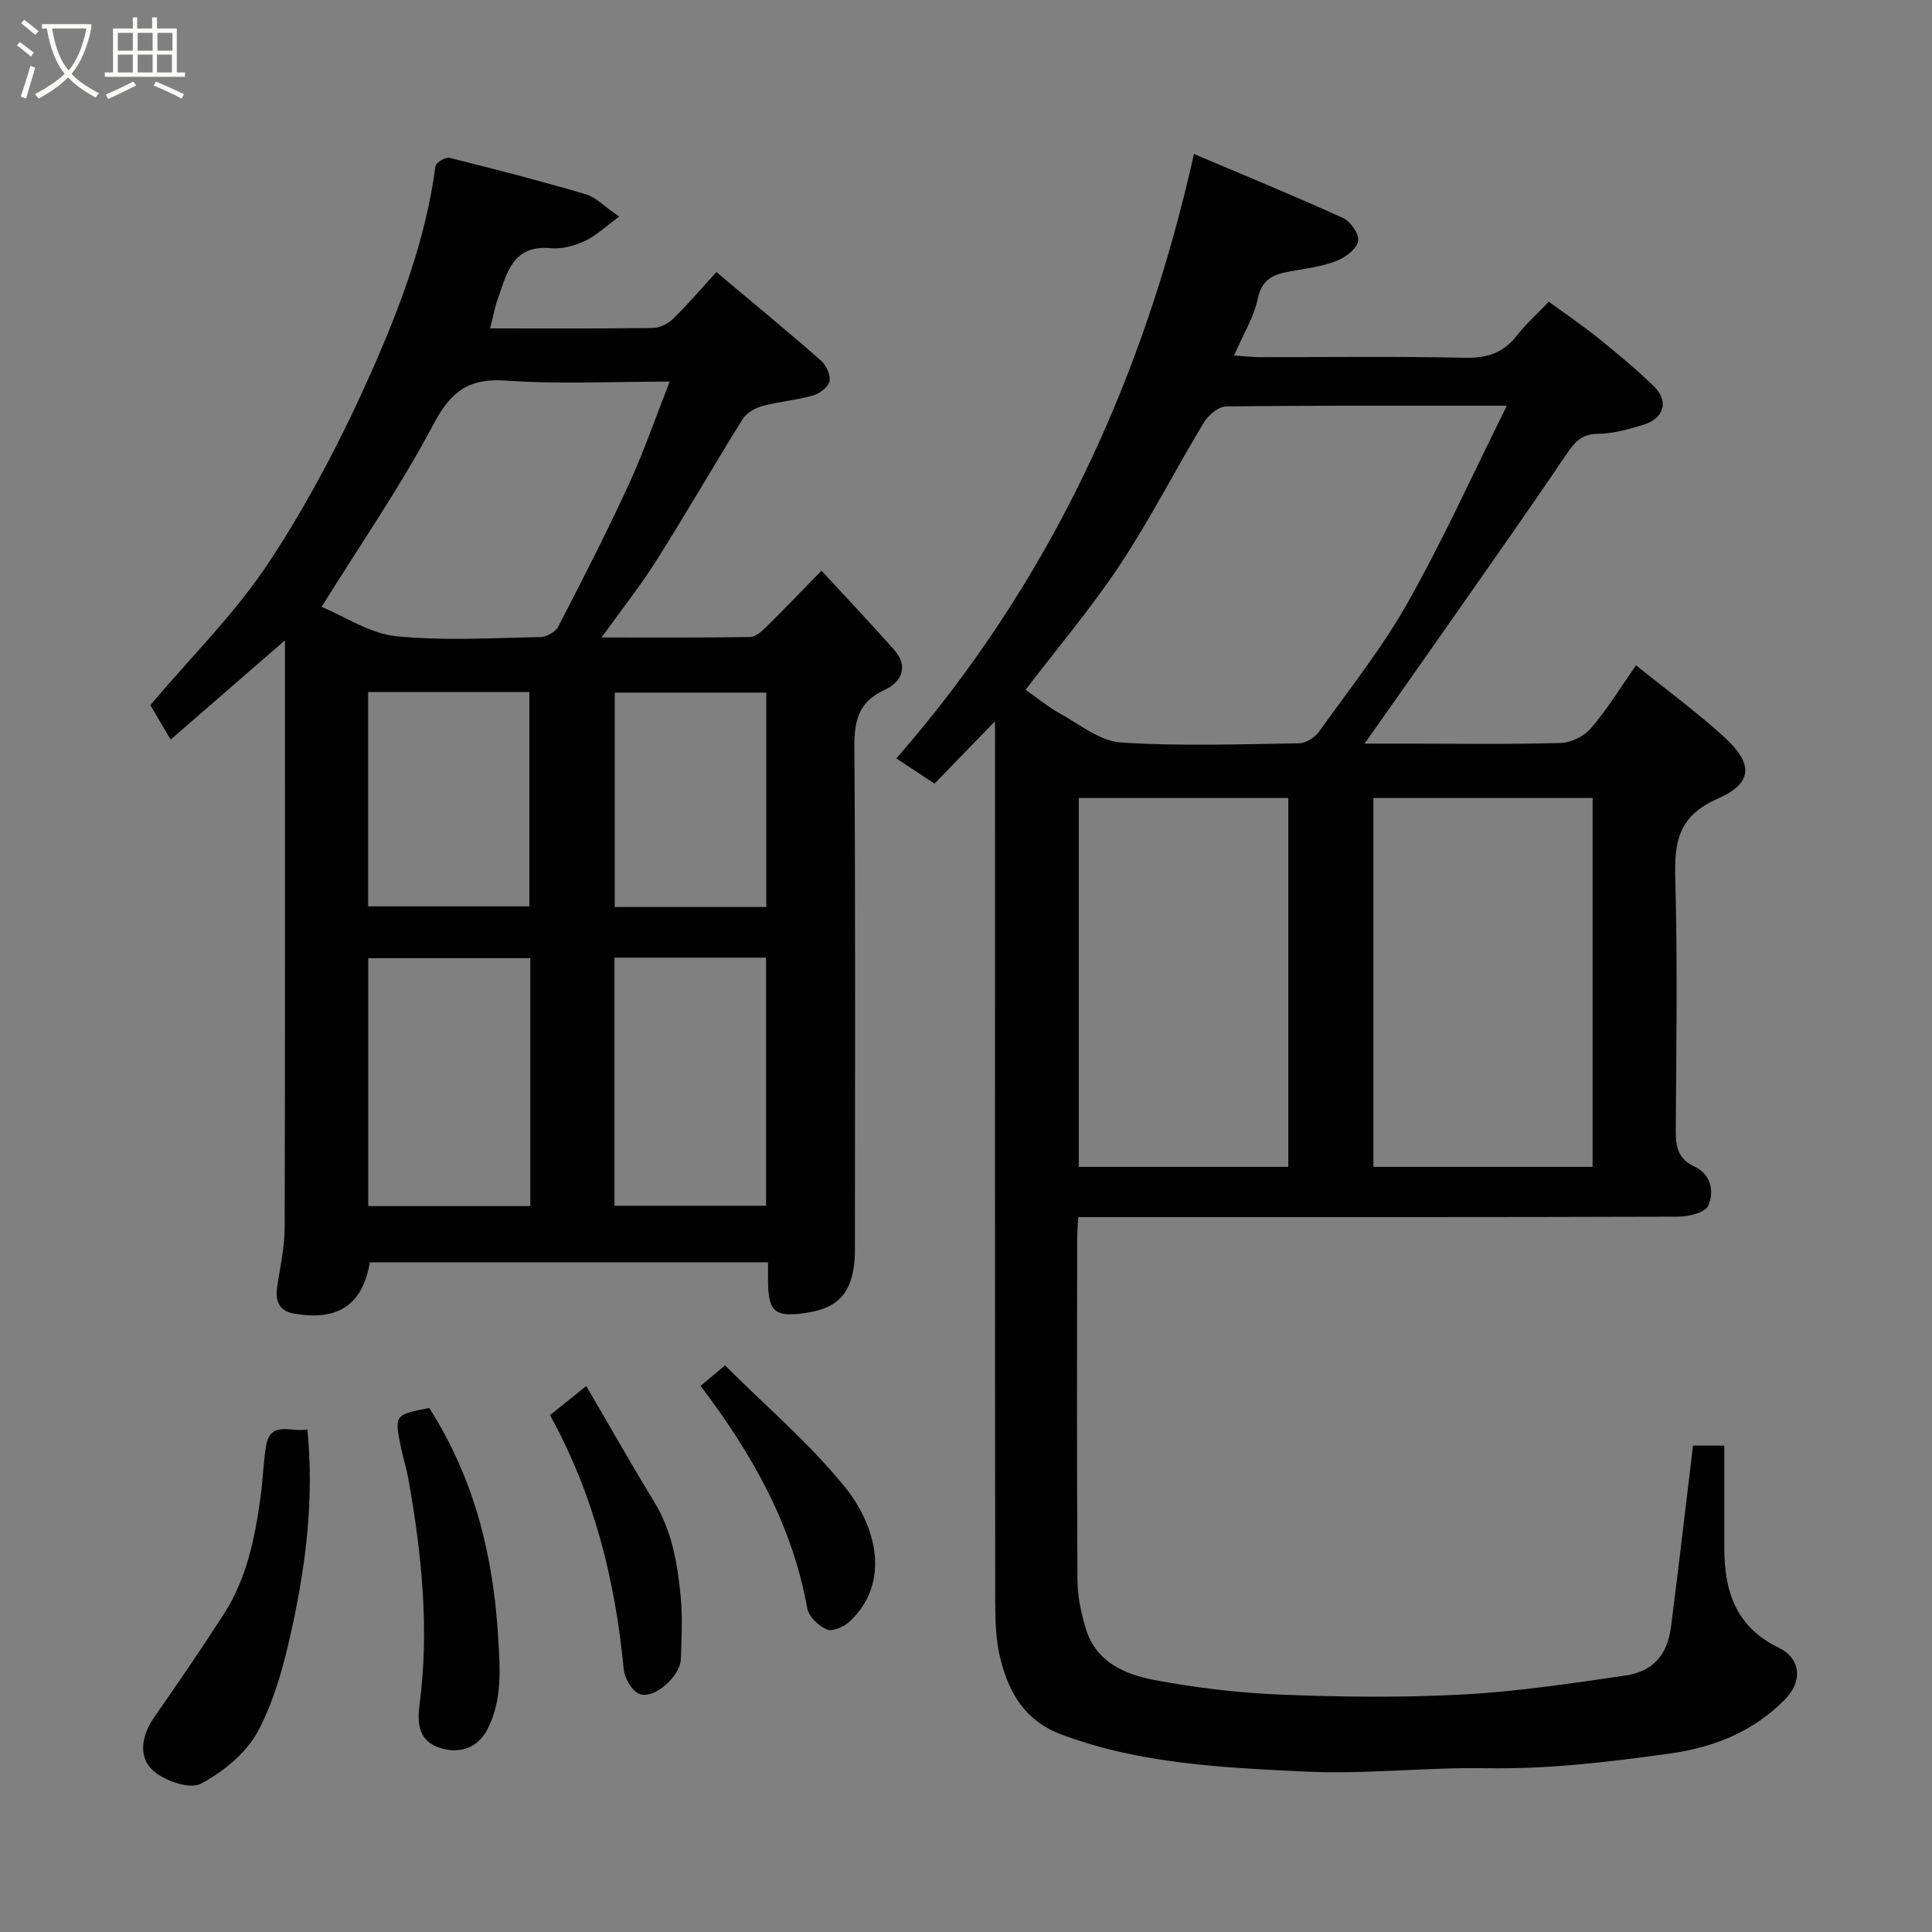 <svg enable-background="new 0 0 400 400" viewBox="0 0 400 400" xmlns="http://www.w3.org/2000/svg"><rect x="0" y="0" width="400" height="400" fill="#808080" stroke="none"/><path d="m6.4 11.7c-1-.8-1.9-1.6-2.9-2.3l.6-.7c.9.7 1.9 1.4 2.9 2.2zm-2.1 8.3c.7-2.1 1.4-4.2 2-6.4.2.1.6.3 1 .4-.7 2.3-1.3 4.4-1.9 6.4zm3-12.8c-1.1-.9-2.1-1.7-2.9-2.4l.6-.7c1 .8 2 1.5 3 2.4zm1.4-1.3v-.9h10.2v.9c-.9 4.2-2.3 7.3-4.1 9.4 1.3 1.4 3.2 2.7 5.7 4-.2.2-.4.5-.7.9-2.5-1.4-4.4-2.7-5.7-4.2-1.4 1.5-3.5 3-6.1 4.4 0 0 0 0-.1-.1-.3-.4-.5-.7-.7-.8 2.7-1.4 4.7-2.8 6.2-4.2-1.8-2.2-3-5.3-3.7-9.4zm9.2 0h-7.1c.6 3.8 1.7 6.7 3.4 8.7 1.7-2 2.9-4.8 3.7-8.7z" fill="#fbfcfa"/><path d="m31.6 3.6h.9v2.3h4.1v9.1h1.7v.9h-16.6v-.9h1.7v-9.1h4.1v-2.3h.9v2.3h3.1v-2.3zm-4 13.3.6.8c-1.9.9-3.8 1.9-5.8 2.8-.2-.3-.3-.6-.5-.9 2-.9 3.9-1.8 5.7-2.7zm-3.2-10.1v3.7h3.1v-3.7zm0 4.5v3.7h3.1v-3.7zm4.1-4.5v3.7h3.1v-3.7zm0 4.5v3.7h3.1v-3.7zm9.1 9.1c-2.1-1.1-4.1-2-5.8-2.7l.5-.8c2.2.9 4.1 1.8 5.8 2.6zm-1.9-13.6h-3.1v3.7h3.1zm-3.2 4.5v3.7h3.1v-3.7z" fill="#fbfcfa"/><g fill="#010101"><path d="m338.73 137.74c6.18 4.99 12.4 9.56 18.09 14.71 6.2 5.61 6.23 9.65-1.21 12.92-8.18 3.6-8.97 8.98-8.76 16.59.48 17.32.21 34.65.1 51.98-.02 3.38.36 5.97 3.94 7.63 3.34 1.54 4.08 5.21 2.77 8.08-.66 1.44-4.08 2.24-6.26 2.25-39.49.13-78.98.09-118.47.09-1.79 0-3.59 0-5.7 0-.09 1.86-.22 3.3-.22 4.75-.01 23.49-.08 46.99.07 70.48.02 3.36.76 6.81 1.75 10.04 2.09 6.86 8.09 9.42 14.19 10.57 8.66 1.63 17.51 2.68 26.32 3.03 12.48.5 25.02.64 37.48-.03 11.25-.6 22.47-2.29 33.64-3.92 5.86-.85 8.78-4.33 9.52-10.19 1.57-12.35 3.01-24.71 4.54-37.42h6.48c0 7.17-.01 14.28 0 21.4.02 8.85 2.48 16.19 11.24 20.43 4.59 2.22 5.05 6.92 1.34 10.7-6.54 6.65-14.64 9.94-23.87 11.22-12.58 1.75-25.11 3.26-37.88 3.04-12.59-.22-25.23 1.31-37.79.69-16.94-.83-33.99-1.57-50.26-7.66-7.57-2.83-10.82-8.56-12.61-15.48-1.02-3.92-1.11-8.15-1.12-12.24-.07-58.82-.04-117.64-.04-176.46 0-1.76 0-3.51 0-5.61-4.42 4.56-8.43 8.69-12.53 12.91-2.98-1.97-5.2-3.44-7.9-5.22 31.56-36.13 51.09-78.07 61.62-125.14 10.38 4.41 20.71 8.64 30.86 13.25 1.55.7 3.34 3.28 3.14 4.74-.21 1.54-2.45 3.29-4.19 4.02-2.64 1.11-5.6 1.55-8.46 2.05-3.69.66-7.11.95-8.14 5.87-.81 3.87-3.04 7.45-4.91 11.79 2.14.15 3.69.34 5.24.34 14.16.02 28.33-.18 42.49.13 4.55.1 7.96-.94 10.77-4.54 1.83-2.35 4.09-4.37 6.66-7.06 3.52 2.57 6.97 4.9 10.2 7.5 3.97 3.2 7.91 6.46 11.56 10.01 3.12 3.05 2.16 6.59-2.06 7.92-3.08.97-6.33 1.88-9.52 1.92-3.37.04-4.8 1.66-6.51 4.2-8.21 12.16-16.69 24.15-25.1 36.18-5.42 7.75-10.88 15.48-16.71 23.76h9.18c10.5 0 21 .17 31.49-.14 2.12-.06 4.79-1.4 6.17-3.02 3.29-3.79 5.93-8.14 9.37-13.06zm-26.75-53.74c-20.51 0-39.32-.08-58.14.15-1.58.02-3.68 1.82-4.61 3.35-5.9 9.77-11.09 19.98-17.38 29.48-5.93 8.95-12.93 17.19-19.51 25.83 2.34 1.64 4.62 3.54 7.17 4.95 4.08 2.25 8.23 5.67 12.53 5.96 12.27.81 24.64.36 36.96.17 1.41-.02 3.25-1.24 4.12-2.45 6.26-8.76 13.02-17.26 18.29-26.6 7.34-12.99 13.5-26.64 20.57-40.84zm-27.63 81.22v76.37h45.38c0-25.65 0-50.9 0-76.37-15.18 0-30.11 0-45.38 0zm-61 0v76.37h43.38c0-25.66 0-50.91 0-76.37-14.52 0-28.78 0-43.38 0z"/><path d="m35.33 153.12c-1.65-2.8-2.97-5.02-4.21-7.13 8.33-9.88 17.6-19.01 24.61-29.64 8.14-12.34 15.07-25.64 21.08-39.17 6.05-13.63 11.36-27.73 13.35-42.77.1-.73 2.07-1.94 2.88-1.74 9.46 2.35 18.9 4.8 28.25 7.55 2.07.61 3.78 2.48 6.9 4.63-2.8 2.04-4.75 3.95-7.08 5.03-2.15 1-4.77 1.73-7.09 1.51-7.83-.75-9.05 5.08-10.91 10.34-.69 1.95-1.06 4.01-1.64 6.26 11.46 0 22.62.07 33.78-.09 1.42-.02 3.14-.94 4.19-1.97 3.07-3.02 5.87-6.31 8.88-9.6 7.72 6.48 14.8 12.31 21.69 18.36 1.08.95 2 3.02 1.72 4.3-.26 1.19-2.07 2.51-3.45 2.9-3.43.97-7.05 1.26-10.5 2.19-1.49.41-3.23 1.42-4.02 2.68-6.04 9.69-11.73 19.59-17.82 29.24-3.28 5.2-7.13 10.05-11.39 15.98 11.01 0 20.9.06 30.78-.09 1.09-.02 2.31-1.11 3.2-1.98 3.56-3.5 7.01-7.11 11.55-11.76 5.14 5.58 10.17 10.89 15.01 16.35 3.12 3.52 1.56 6.72-1.96 8.34-5.43 2.5-6.28 6.43-6.24 11.91.23 34.66.13 69.32.11 103.98-.01 9.95-4.42 12.32-10.68 13.17-6.09.83-7.25-.56-7.31-6.75-.01-1.15 0-2.31 0-3.8-27.62 0-55.03 0-82.43 0-1.54 8.79-6.55 12.22-15.75 10.61-3.25-.57-3.89-2.85-3.41-5.85.65-4.02 1.51-8.08 1.52-12.13.1-39.99.06-79.98.06-121.41-8.29 7.2-15.83 13.74-23.67 20.55zm31.25-27.47c4.89 2.02 9.98 5.51 15.37 6.06 9.89 1.01 19.96.37 29.95.19 1.27-.02 3.13-1.08 3.69-2.18 5.01-9.71 10-19.45 14.57-29.37 3.1-6.74 5.52-13.79 8.5-21.35-11.92 0-22.93.58-33.85-.2-7.78-.56-11.47 2.24-15.07 9.04-6.76 12.8-15.06 24.78-23.16 37.81zm43.22 72.73c-11.51 0-22.56 0-33.56 0v51.33h33.56c0-17.21 0-34.13 0-51.33zm17.42 51.26h31.38c0-17.4 0-34.43 0-51.37-10.66 0-20.92 0-31.38 0zm-51-61.99h33.38c0-15.06 0-29.77 0-44.38-11.32 0-22.24 0-33.38 0zm82.43.13c0-15.1 0-29.81 0-44.38-10.73 0-21.11 0-31.38 0v44.38z"/><path d="m63.65 295.95c1.37 14.16-.25 27.54-3.11 40.72-1.6 7.4-3.56 15-7.05 21.62-2.42 4.59-7.25 8.56-11.94 11.02-2.32 1.21-7.67-.65-10-2.86-2.95-2.8-2.22-7.18.33-10.84 4.92-7.08 9.81-14.19 14.47-21.44 4.76-7.4 6.46-15.85 7.62-24.42.46-3.41.56-6.87 1.09-10.26.87-5.53 5.22-2.86 8.59-3.54z"/><path d="m88.87 291.5c9.37 14.7 13.27 30.61 14.27 47.52.39 6.58.87 12.98-2.2 18.97-2.03 3.96-5.8 5.19-9.87 3.89-4.18-1.34-4.77-4.7-4.22-8.84 2.08-15.77.46-31.4-2.32-46.95-.37-2.07-1.03-4.09-1.46-6.15-1.46-7.02-1.44-7.02 5.8-8.44z"/><path d="m121.38 286.96c4.95 8.47 9.36 16.28 14.04 23.93 3.7 6.05 4.84 12.77 5.5 19.58.41 4.32.2 8.71.04 13.06-.12 3.47-5.41 8.27-8.49 7.22-1.56-.54-3.16-3.28-3.34-5.17-1.75-18.38-6.12-35.97-15.25-52.59 2.48-1.99 4.96-3.99 7.5-6.03z"/><path d="m150.1 282.69c8.44 8.41 17.37 16.04 24.68 24.99 6.64 8.12 9.73 19.88 1.23 27.95-1.17 1.11-3.55 2.23-4.74 1.76-1.72-.69-3.81-2.65-4.12-4.36-3.11-17.33-11.45-32.05-22.1-46.09 1.41-1.18 2.99-2.51 5.05-4.25z"/></g></svg>